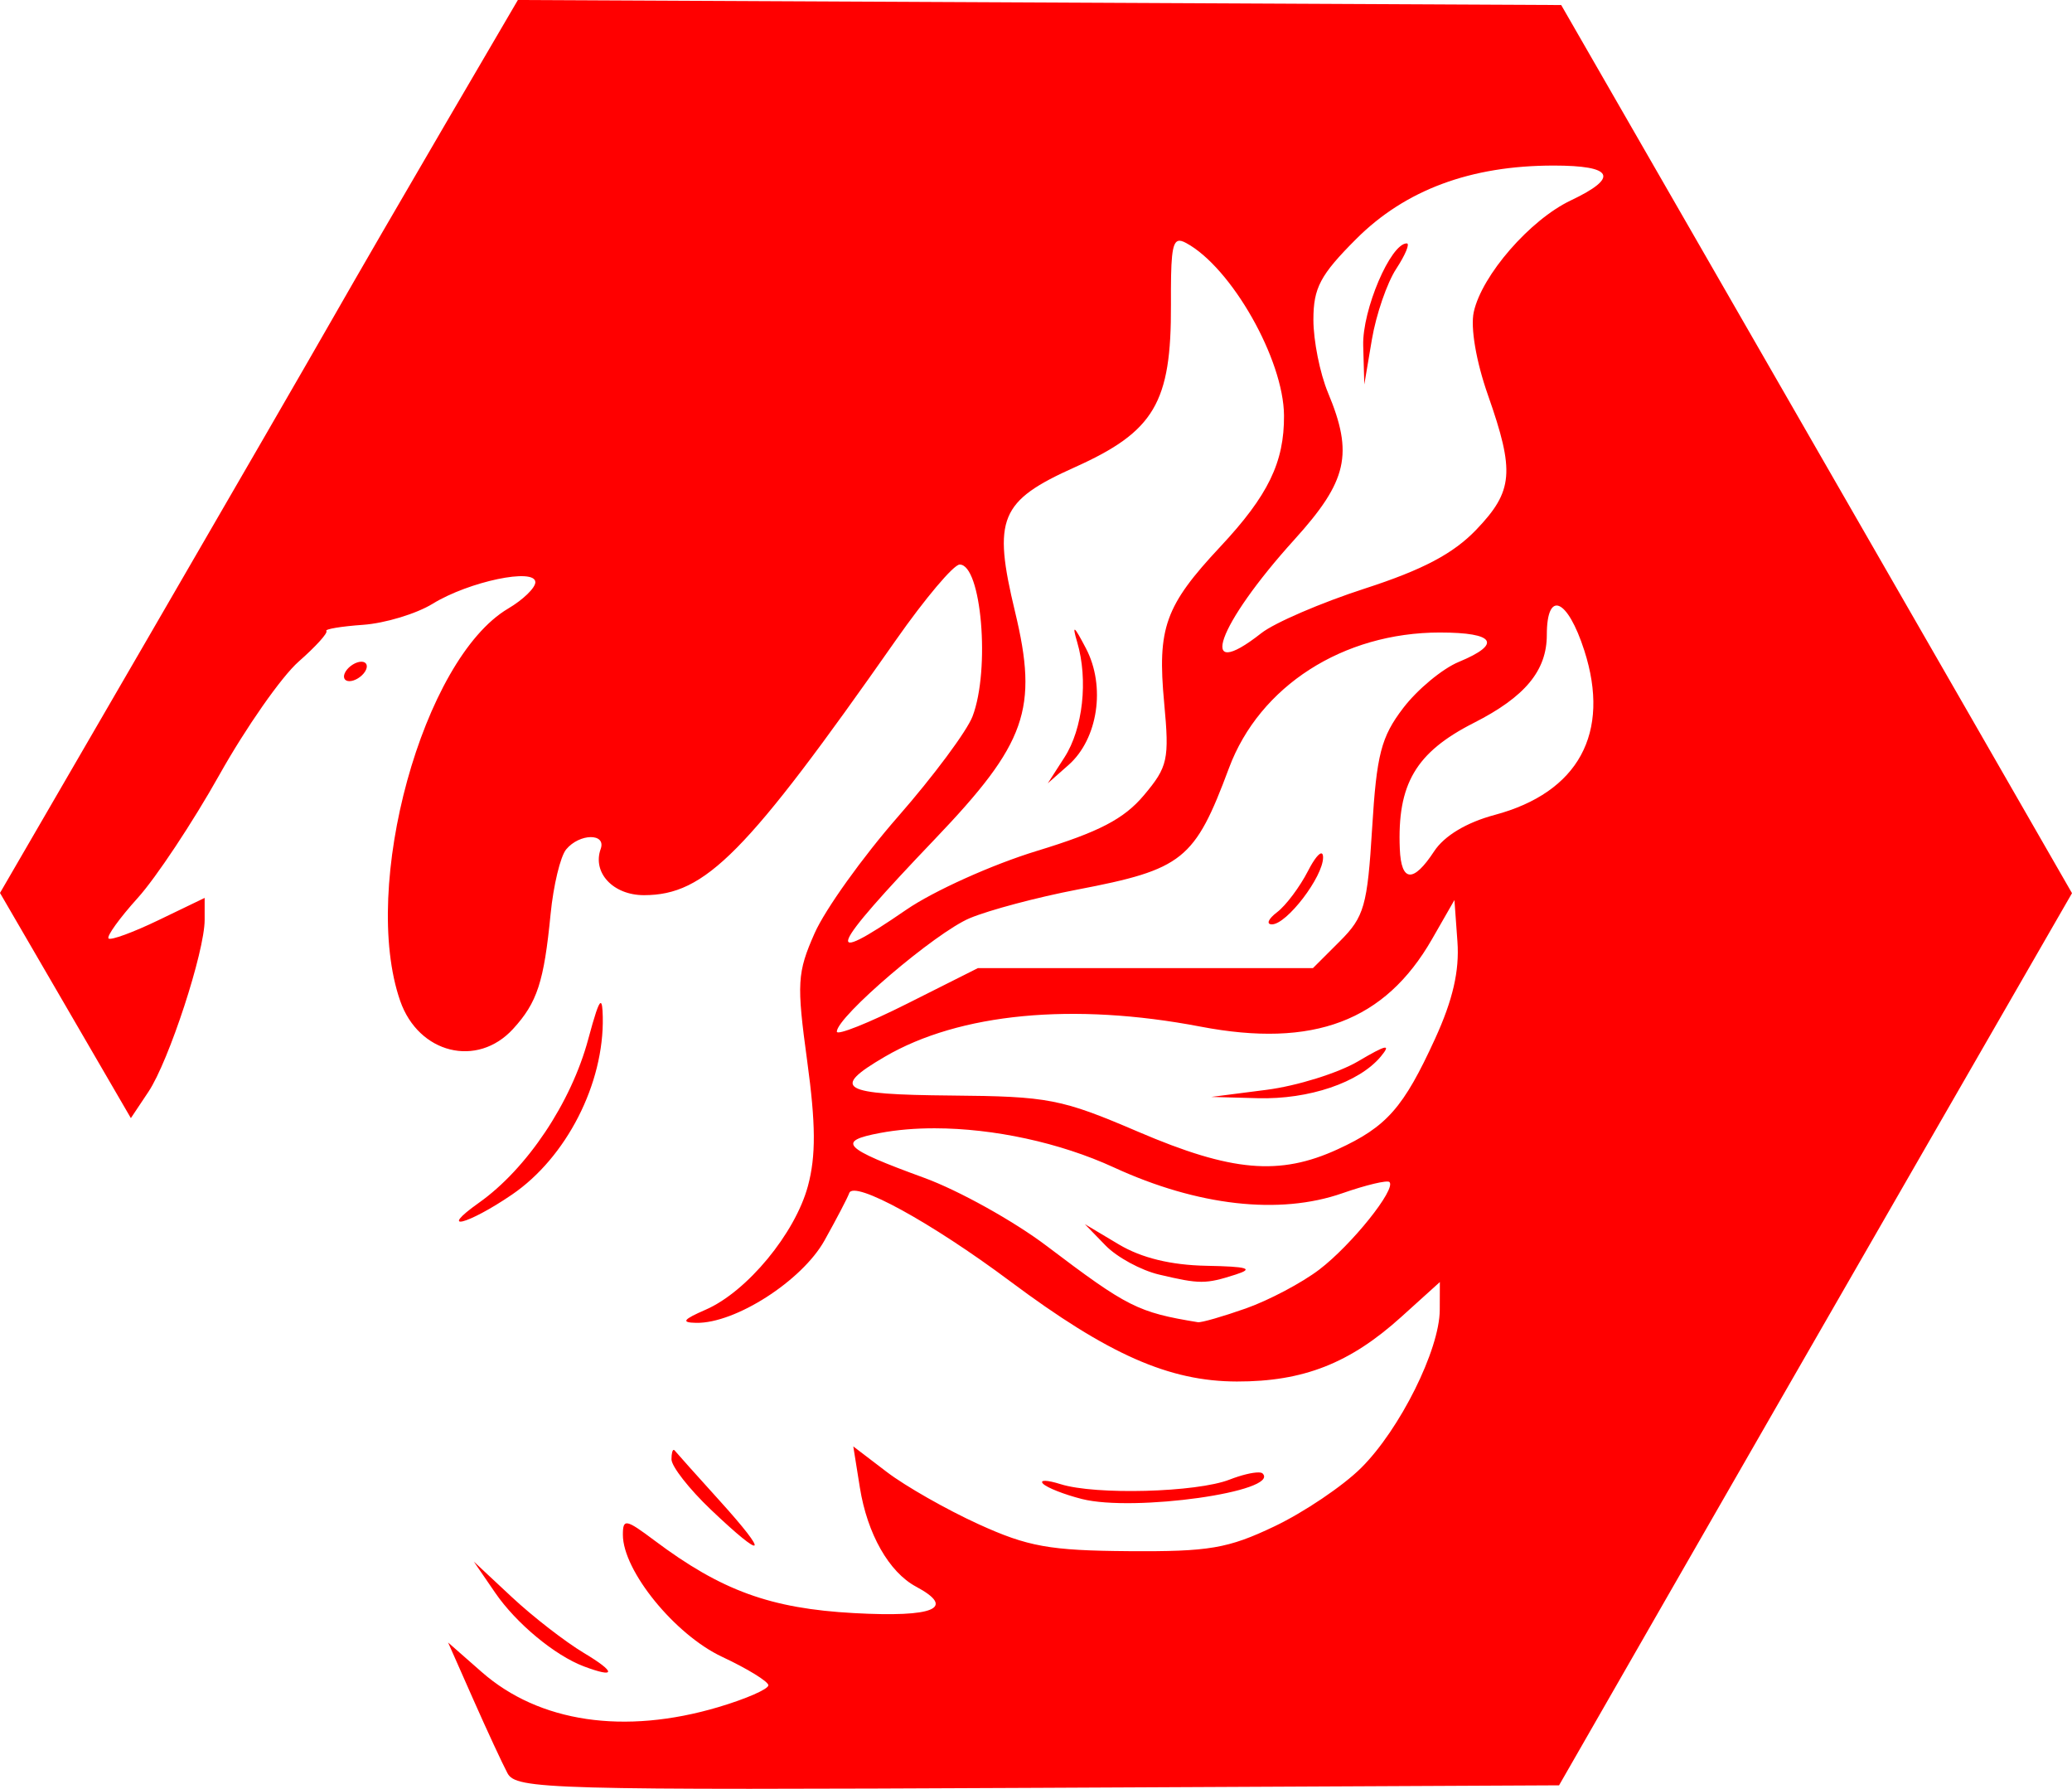 <?xml version="1.0" encoding="UTF-8" standalone="no"?>
<!-- Created with Inkscape (http://www.inkscape.org/) -->

<svg
   version="1.1"
   id="svg1"
   width="213.039"
   height="183.876"
   viewBox="0 0 213.039 183.876"
   xmlns="http://www.w3.org/2000/svg"
   xmlns:svg="http://www.w3.org/2000/svg">
  <defs
     id="defs1" />
  <g
     id="g1"
     transform="translate(19.715,-16.173)">
    <path
       id="path80"
       style="fill:#ff0000"
       d="m 33.532,16.173 -7.463,12.758 c -4.105,7.017 -9.26,15.91 -11.455,19.76 C 12.419,52.541 3.798,67.451 -4.545,81.825 l -15.17,26.135 6.729,11.574 6.727,11.574 1.807,-2.709 c 2.104,-3.154 5.779,-14.394 5.779,-17.674 v -2.254 l -4.74,2.285 c -2.607,1.257 -4.921,2.104 -5.141,1.885 -0.22,-0.22 1.135,-2.099 3.01,-4.176 1.875,-2.077 5.646,-7.76 8.379,-12.631 2.733,-4.871 6.404,-10.116 8.158,-11.656 1.754,-1.54 3.036,-2.955 2.848,-3.145 -0.188,-0.189 1.506,-0.474 3.766,-0.633 2.26,-0.159 5.483,-1.133 7.164,-2.166 3.733,-2.294 10.557,-3.724 10.557,-2.213 0,0.58 -1.257,1.799 -2.795,2.707 -8.774,5.183 -15.206,28.553 -11.1,40.332 1.889,5.418 7.913,6.913 11.605,2.879 2.486,-2.716 3.174,-4.826 3.859,-11.816 0.288,-2.938 1.008,-5.926 1.6,-6.639 1.376,-1.658 4.14,-1.693 3.549,-0.045 -0.876,2.444 1.284,4.75 4.449,4.75 6.312,0 10.524,-4.266 25.914,-26.234 2.98,-4.254 5.924,-7.741 6.543,-7.75 2.243,-0.033 3.165,10.775 1.33,15.6 -0.574,1.51 -4.02,6.148 -7.66,10.305 -3.64,4.157 -7.499,9.548 -8.576,11.982 -1.797,4.063 -1.861,5.14 -0.768,13.141 0.886,6.484 0.907,9.771 0.078,12.848 -1.313,4.877 -6.261,10.864 -10.51,12.715 -2.346,1.022 -2.564,1.325 -0.98,1.355 4.017,0.077 10.876,-4.323 13.189,-8.461 1.23,-2.2 2.377,-4.395 2.547,-4.877 0.477,-1.351 8.434,3.01 16.551,9.07 10.067,7.516 16.335,10.285 23.303,10.297 6.832,0.012 11.624,-1.869 16.893,-6.629 l 3.979,-3.594 -0.01,2.865 c -0.014,4.079 -4.098,12.283 -8.088,16.244 -1.871,1.858 -5.877,4.558 -8.902,6 -4.789,2.284 -6.728,2.613 -15,2.553 -8.115,-0.059 -10.368,-0.463 -15.449,-2.781 -3.272,-1.493 -7.503,-3.9 -9.404,-5.35 l -3.457,-2.637 0.678,4.238 c 0.76,4.753 2.992,8.687 5.773,10.176 4.142,2.217 1.889,3.175 -6.391,2.721 -8.573,-0.47 -13.627,-2.31 -20.5,-7.463 -2.952,-2.213 -3.25,-2.267 -3.25,-0.586 0,3.7 5.346,10.27 10.209,12.547 2.59,1.213 4.727,2.525 4.75,2.916 0.022,0.391 -2.291,1.404 -5.141,2.25 -9.665,2.87 -18.434,1.571 -24.33,-3.605 l -3.459,-3.037 2.58,5.834 c 1.419,3.208 3.006,6.628 3.525,7.6 0.888,1.659 4.186,1.749 54.533,1.506 l 53.588,-0.258 11.191,-19.5 c 6.156,-10.725 18.022,-31.359 26.371,-45.854 L 193.324,107.984 182.317,88.837 C 176.262,78.307 164.445,57.766 156.057,43.191 l -15.252,-26.5 -53.637,-0.26 z M 140.008,33.191 c 6.175,0 6.778,1.214 1.783,3.584 -4.189,1.988 -9.145,7.687 -9.977,11.471 -0.351,1.598 0.243,5.078 1.459,8.537 2.773,7.89 2.603,9.863 -1.197,13.834 -2.36,2.466 -5.494,4.122 -11.447,6.049 -4.508,1.46 -9.305,3.525 -10.658,4.59 -6.729,5.293 -4.567,-0.817 3.402,-9.617 5.457,-6.026 6.09,-8.792 3.453,-15.102 -0.825,-1.975 -1.5,-5.347 -1.5,-7.494 0,-3.282 0.703,-4.608 4.408,-8.312 5.037,-5.037 11.767,-7.539 20.273,-7.539 z m -38.602,7.752 c 0.213,-0.069 0.486,0.02 0.832,0.207 4.657,2.512 10.027,11.968 10.066,17.727 0.033,4.811 -1.627,8.23 -6.545,13.488 -5.686,6.079 -6.498,8.337 -5.775,16.074 0.542,5.809 0.379,6.553 -2.086,9.482 -2.051,2.438 -4.616,3.772 -11.006,5.721 -4.582,1.398 -10.622,4.118 -13.424,6.045 -8.754,6.022 -8.02,4.21 2.949,-7.27 9.409,-9.846 10.644,-13.35 8.232,-23.365 -2.311,-9.6 -1.572,-11.386 6.146,-14.85 8.179,-3.67 9.93,-6.629 9.885,-16.711 -0.021,-4.706 0.086,-6.341 0.725,-6.549 z m 23.52,0.248 c -1.661,0 -4.582,6.85 -4.479,10.5 l 0.113,4 0.783,-4.633 c 0.431,-2.548 1.555,-5.811 2.498,-7.25 0.943,-1.439 1.43,-2.617 1.084,-2.617 z m 15.678,37.283 c 0.747,0.312 1.712,1.88 2.578,4.57 2.729,8.482 -0.604,14.593 -9.215,16.896 -2.899,0.775 -5.182,2.147 -6.225,3.738 -2.142,3.269 -3.388,3.185 -3.531,-0.238 -0.279,-6.668 1.637,-9.93 7.615,-12.963 5.264,-2.671 7.5,-5.366 7.5,-9.045 0,-2.329 0.53,-3.271 1.277,-2.959 z m -49.783,2.438 c -0.141,-0.1 -0.057,0.334 0.221,1.279 1.14,3.876 0.588,8.882 -1.305,11.824 l -1.721,2.676 2.137,-1.887 c 3.021,-2.671 3.831,-8.069 1.795,-11.969 -0.621,-1.189 -0.986,-1.824 -1.127,-1.924 z m 37.525,0.279 c 5.662,0 6.404,1.168 1.92,3.025 -1.683,0.697 -4.254,2.832 -5.711,4.742 -2.263,2.967 -2.729,4.764 -3.189,12.33 -0.486,7.988 -0.811,9.131 -3.314,11.631 l -2.775,2.771 H 98.051 80.826 l -7.25,3.643 c -3.987,2.004 -7.25,3.303 -7.25,2.887 0,-1.532 10.155,-10.198 13.674,-11.668 1.998,-0.835 6.963,-2.153 11.033,-2.932 10.895,-2.084 12.085,-3.039 15.613,-12.496 3.142,-8.421 11.727,-13.934 21.699,-13.934 z m -110.902,3 c -0.55,0 -1.277,0.45 -1.617,1 -0.34,0.55 -0.169,1 0.381,1 0.55,0 1.279,-0.45 1.619,-1 0.34,-0.55 0.167,-1 -0.383,-1 z M 116.198,103.911 c -0.235,-0.125 -0.783,0.535 -1.42,1.779 -0.845,1.65 -2.279,3.562 -3.186,4.25 -0.906,0.688 -1.145,1.25 -0.529,1.25 1.528,0 5.265,-4.894 5.258,-6.885 -8.6e-4,-0.223 -0.045,-0.353 -0.123,-0.395 z m 13.629,4.779 0.309,4.281 c 0.216,2.997 -0.473,5.989 -2.297,9.973 -3.25,7.098 -4.967,9.049 -10.012,11.365 -5.983,2.747 -10.902,2.317 -20.5,-1.793 -7.935,-3.398 -9.213,-3.645 -19.248,-3.732 -11.394,-0.099 -12.433,-0.708 -6.811,-3.992 7.67,-4.479 19.37,-5.594 32.445,-3.092 11.619,2.223 18.972,-0.554 23.811,-8.992 z m -87.797,10.59 c -0.212,0.054 -0.597,1.236 -1.266,3.723 -1.752,6.511 -6.289,13.301 -11.23,16.801 -4.317,3.058 -1.203,2.296 3.383,-0.828 5.607,-3.819 9.494,-11.424 9.344,-18.279 -0.021,-0.962 -0.085,-1.453 -0.23,-1.416 z m 80.57,4.592 c -0.356,0.074 -1.211,0.53 -2.656,1.383 -2.065,1.218 -6.311,2.542 -9.436,2.943 l -5.682,0.73 4.781,0.131 c 5.258,0.144 10.432,-1.609 12.654,-4.289 0.552,-0.666 0.694,-0.973 0.338,-0.898 z m -46.176,8.281 c 5.991,0.011 12.808,1.454 18.402,4.027 8.593,3.953 17.006,4.905 23.461,2.654 2.454,-0.856 4.64,-1.377 4.859,-1.158 0.717,0.717 -3.888,6.463 -7.209,8.996 -1.787,1.363 -5.188,3.162 -7.557,3.998 -2.369,0.836 -4.586,1.472 -4.93,1.416 -6.176,-1.013 -7.23,-1.543 -15.547,-7.838 -3.382,-2.56 -9.06,-5.715 -12.615,-7.012 -8.334,-3.039 -9.033,-3.756 -4.504,-4.605 1.738,-0.326 3.642,-0.482 5.639,-0.479 z m 15.402,9.852 2.129,2.193 c 1.171,1.207 3.646,2.552 5.5,2.99 4.197,0.991 4.778,0.992 7.871,0.002 1.938,-0.621 1.263,-0.824 -3,-0.904 -3.645,-0.069 -6.68,-0.809 -9,-2.193 z m -42.268,23.205 c -0.134,-0.001 -0.232,0.378 -0.232,0.969 0,0.727 1.818,3.051 4.041,5.166 5.589,5.316 6.094,4.818 0.916,-0.904 -2.364,-2.612 -4.446,-4.937 -4.627,-5.166 -0.034,-0.043 -0.067,-0.064 -0.098,-0.064 z m 60.123,2.318 c -0.619,-0.007 -1.775,0.269 -2.967,0.734 -3.388,1.324 -13.797,1.604 -17.389,0.469 -1.375,-0.435 -2.185,-0.456 -1.801,-0.049 0.385,0.407 2.185,1.116 4,1.576 5.356,1.356 20.43,-0.774 18.578,-2.625 -0.069,-0.069 -0.215,-0.103 -0.422,-0.105 z m -80.68,9.162 2.201,3.209 c 2.156,3.144 6.138,6.447 9.123,7.568 3.309,1.243 3.309,0.601 0,-1.379 -1.925,-1.152 -5.26,-3.737 -7.412,-5.746 z" />
  </g>
</svg>
